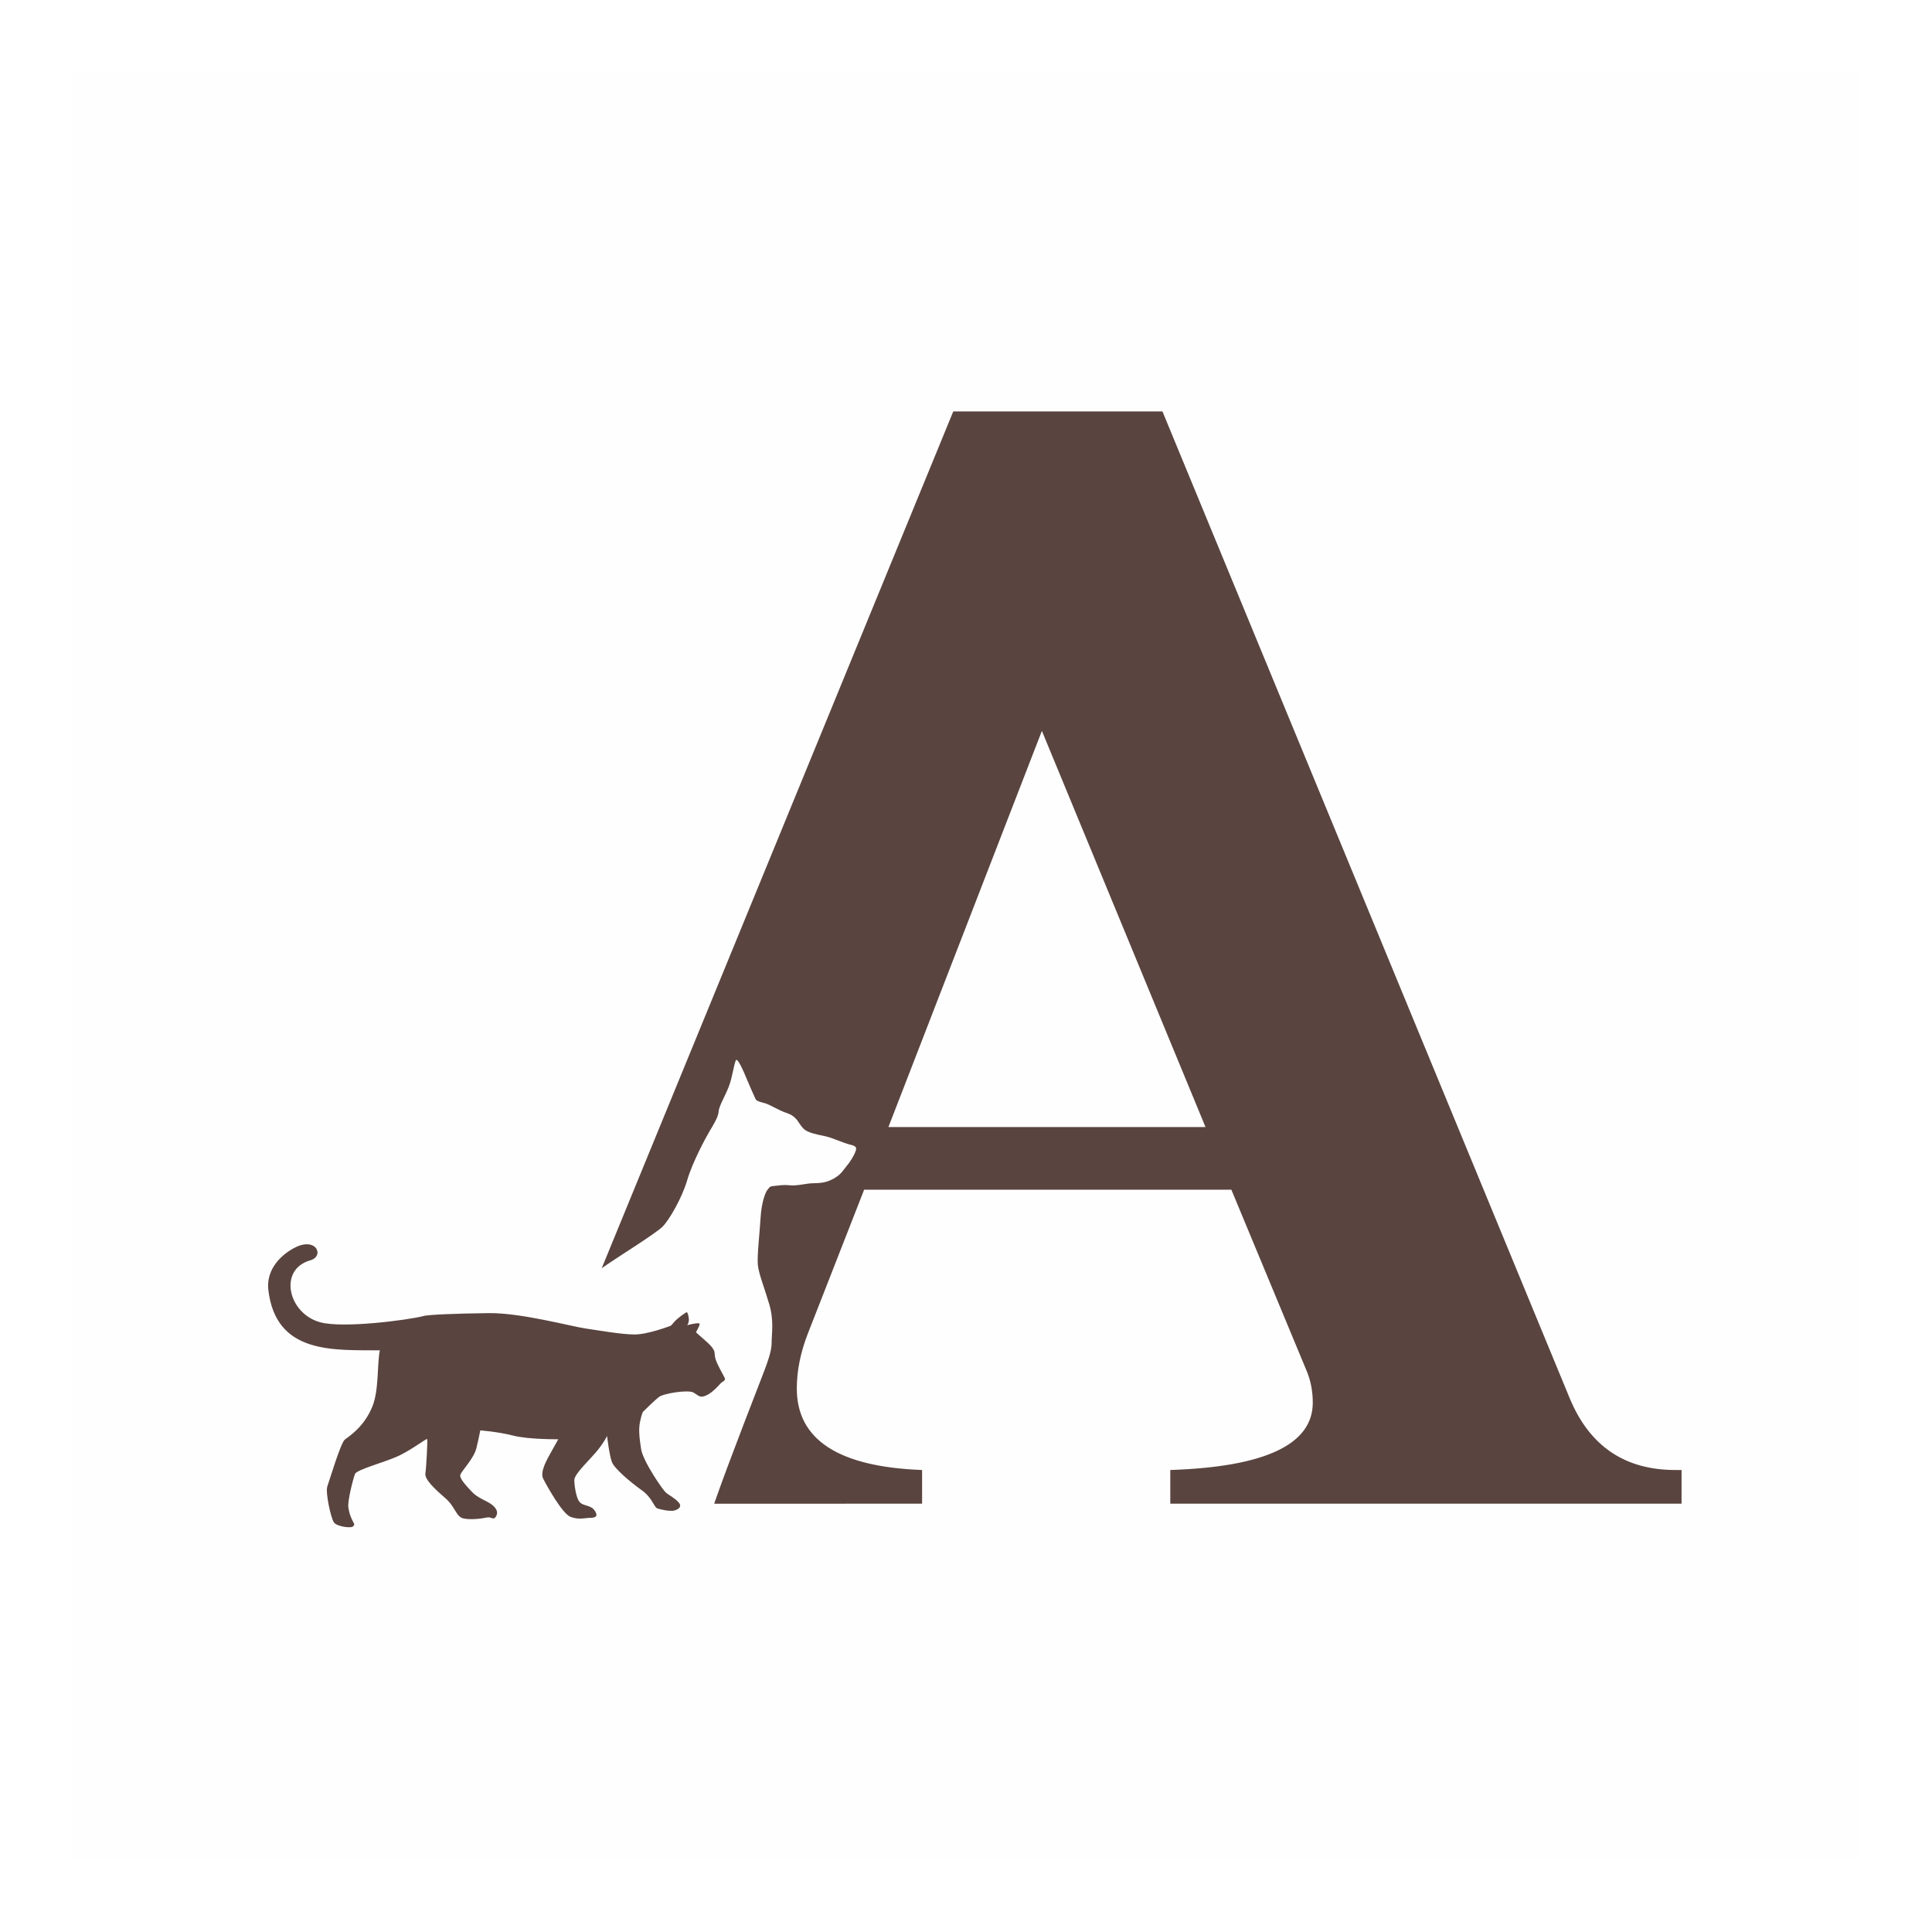 <svg width="108" height="108" viewBox="0 0 108 108" fill="none" xmlns="http://www.w3.org/2000/svg">
<g filter="url(#filter0_d_10380_2487)">
<rect x="4" width="100" height="100" fill="#FFFEFE"/>
<path d="M16.41 65.78C17.674 65.081 18.166 66.221 17.346 66.453C15.536 66.966 16.104 69.443 17.915 69.92C19.215 70.262 22.782 69.793 23.667 69.57C23.843 69.493 25.568 69.422 27.344 69.404C29.12 69.385 31.948 70.148 32.701 70.258C33.455 70.368 34.684 70.589 35.446 70.598C36.209 70.607 37.46 70.12 37.483 70.115C37.505 70.111 37.568 70.042 37.716 69.868C37.864 69.693 38.353 69.348 38.389 69.353C38.425 69.358 38.478 69.482 38.505 69.702C38.532 69.923 38.416 70.079 38.416 70.079C38.416 70.079 39.111 69.895 39.111 70.005C39.111 70.115 38.927 70.437 38.909 70.469C38.891 70.501 39.627 71.066 39.81 71.328C39.994 71.59 39.923 71.576 39.976 71.884C40.03 72.192 40.501 72.973 40.519 73.051C40.537 73.129 40.524 73.143 40.447 73.207C40.371 73.271 40.385 73.234 40.295 73.322C40.205 73.409 39.882 73.809 39.506 73.993C39.129 74.176 39.066 74.02 38.77 73.846C38.474 73.671 37.093 73.891 36.832 74.094C36.62 74.259 36.16 74.707 36.001 74.865L35.944 74.921C35.944 74.921 35.872 75.031 35.783 75.454C35.693 75.876 35.729 76.299 35.837 76.997C35.944 77.695 37.066 79.312 37.236 79.45C37.406 79.588 37.711 79.735 37.927 79.974C38.142 80.213 37.953 80.359 37.72 80.433C37.487 80.507 36.913 80.387 36.733 80.314C36.554 80.24 36.465 79.726 35.872 79.303C35.28 78.88 34.347 78.109 34.204 77.723C34.06 77.337 33.935 76.271 33.935 76.271C33.935 76.271 33.809 76.565 33.414 77.061C33.02 77.557 32.105 78.384 32.105 78.733C32.105 79.082 32.212 79.652 32.338 79.873C32.464 80.093 32.643 80.111 32.804 80.166L32.886 80.194C33.025 80.24 33.169 80.301 33.289 80.516C33.432 80.773 33.271 80.847 33.002 80.847C32.733 80.847 32.356 80.975 31.89 80.791C31.423 80.608 30.562 79.046 30.365 78.66C30.167 78.274 30.598 77.558 30.777 77.227C30.957 76.896 31.208 76.455 31.208 76.455C31.208 76.455 29.557 76.473 28.696 76.253C27.835 76.032 26.847 75.959 26.847 75.959C26.847 75.959 26.775 76.363 26.631 76.951C26.488 77.539 25.806 78.219 25.734 78.44C25.663 78.66 26.129 79.119 26.398 79.413C26.667 79.707 27.206 79.91 27.421 80.057C27.636 80.204 27.887 80.442 27.744 80.736C27.6 81.031 27.474 80.773 27.223 80.828C26.972 80.883 26.344 80.975 25.914 80.883C25.483 80.791 25.465 80.24 24.891 79.744C24.317 79.248 23.725 78.697 23.779 78.366C23.832 78.035 23.904 76.547 23.886 76.455C23.869 76.363 23.133 76.97 22.343 77.355C21.554 77.741 19.94 78.137 19.841 78.403C19.742 78.669 19.419 79.9 19.473 80.268C19.527 80.635 19.626 80.847 19.724 81.04L19.766 81.121C19.823 81.236 19.814 81.249 19.724 81.334C19.617 81.435 18.836 81.343 18.666 81.104C18.495 80.865 18.181 79.413 18.298 79.092C18.415 78.77 19.043 76.657 19.276 76.474C19.509 76.29 20.352 75.775 20.819 74.618C21.188 73.701 21.074 72.288 21.233 71.485C18.671 71.46 15.421 71.728 15 68.103C14.883 67.091 15.535 66.263 16.41 65.78ZM64.982 19L87.741 74.147C88.85 76.832 90.82 78.174 93.65 78.174H94V80.056H65.42V78.174C70.73 77.999 73.385 76.744 73.385 74.41C73.385 73.768 73.269 73.17 73.035 72.616L68.834 62.505H48.306L45.155 70.558C44.747 71.609 44.542 72.63 44.542 73.622C44.542 76.482 46.877 77.999 51.545 78.174V80.056L39.922 80.059C40.737 77.706 42.558 73.073 42.697 72.699C42.876 72.216 43.139 71.55 43.135 71.061C43.13 70.571 43.277 69.845 43.006 68.921C42.735 67.997 42.412 67.206 42.364 66.704C42.317 66.203 42.469 64.88 42.52 64.036C42.571 63.192 42.798 62.619 42.904 62.511C43.009 62.404 42.975 62.316 43.265 62.296C43.555 62.276 43.718 62.217 44.136 62.258C44.553 62.299 45.023 62.163 45.377 62.147C45.731 62.131 46.107 62.157 46.576 61.9C47.045 61.642 47.127 61.415 47.312 61.201C47.498 60.988 47.73 60.615 47.807 60.409C47.884 60.204 47.928 60.076 47.541 59.99C47.154 59.904 46.534 59.596 46.105 59.51C45.676 59.425 45.156 59.316 44.945 59.119C44.734 58.923 44.639 58.685 44.488 58.535C44.337 58.386 44.253 58.308 43.911 58.194C43.57 58.08 42.986 57.73 42.776 57.675C42.566 57.62 42.297 57.561 42.239 57.444C42.182 57.328 41.838 56.555 41.694 56.198C41.551 55.841 41.273 55.235 41.166 55.248C41.058 55.261 40.957 56.201 40.733 56.762C40.509 57.323 40.185 57.847 40.172 58.135C40.16 58.423 39.881 58.878 39.662 59.242C39.444 59.607 38.704 60.981 38.416 61.971C38.127 62.961 37.407 64.204 37.038 64.571C36.67 64.939 34.59 66.24 34.042 66.616C33.878 66.729 33.751 66.817 33.637 66.894L53.288 19H64.982ZM58.242 36.857L49.663 59.004H67.389L58.242 36.857Z" fill="#59443F"/>
</g>
<defs>
<filter id="filter0_d_10380_2487" x="0" y="0" width="108" height="108" filterUnits="userSpaceOnUse" color-interpolation-filters="sRGB">
<feFlood flood-opacity="0" result="BackgroundImageFix"/>
<feColorMatrix in="SourceAlpha" type="matrix" values="0 0 0 0 0 0 0 0 0 0 0 0 0 0 0 0 0 0 127 0" result="hardAlpha"/>
<feOffset dy="4"/>
<feGaussianBlur stdDeviation="2"/>
<feComposite in2="hardAlpha" operator="out"/>
<feColorMatrix type="matrix" values="0 0 0 0 0 0 0 0 0 0 0 0 0 0 0 0 0 0 0.25 0"/>
<feBlend mode="normal" in2="BackgroundImageFix" result="effect1_dropShadow_10380_2487"/>
<feBlend mode="normal" in="SourceGraphic" in2="effect1_dropShadow_10380_2487" result="shape"/>
</filter>
</defs>
</svg>

